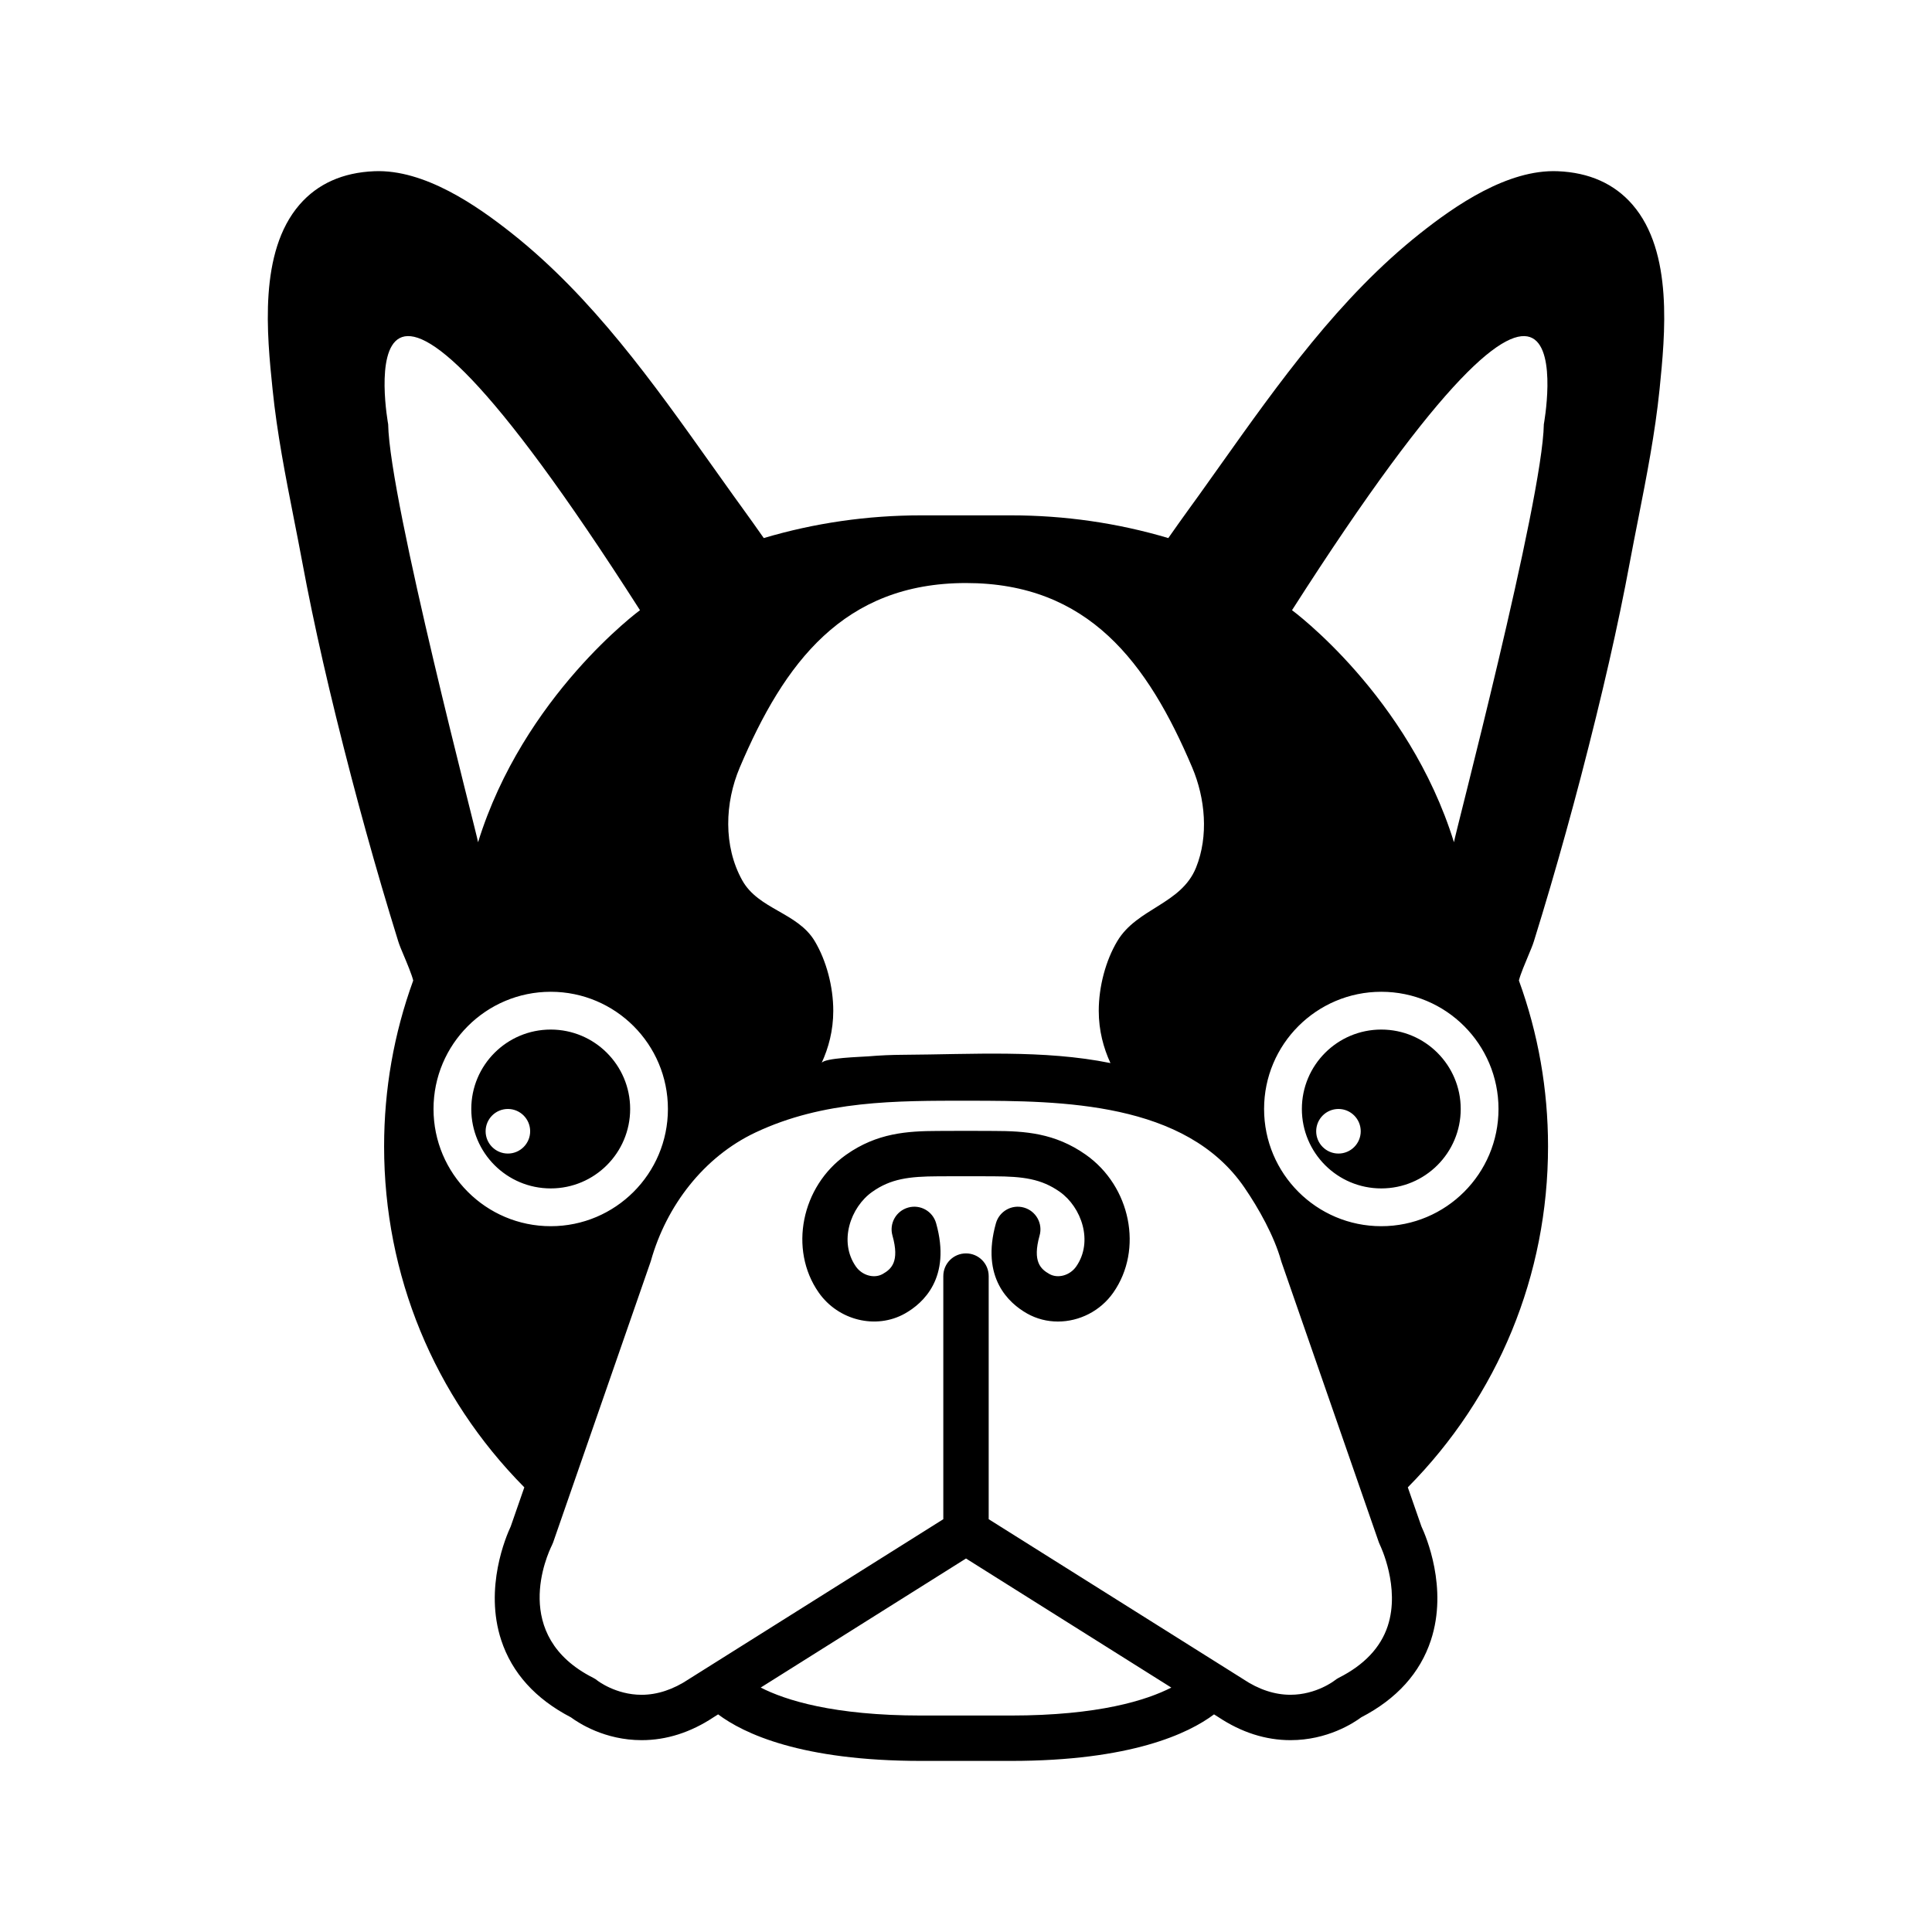 <svg xmlns="http://www.w3.org/2000/svg" xmlns:xlink="http://www.w3.org/1999/xlink" version="1.1" x="0px" y="0px" viewBox="0 0 90 90" enable-background="new 0 0 90 90" xml:space="preserve"><path d="M76.046,9.532c-0.843-0.973-2.015-1.497-3.481-1.556c-2.339-0.096-4.79,1.611-6.42,2.904  c-3.742,2.968-6.574,6.955-9.313,10.811c-0.334,0.471-0.667,0.94-0.999,1.403c-0.143,0.198-0.285,0.397-0.43,0.594  c-0.322,0.448-0.655,0.912-0.979,1.377c-2.366-0.702-4.823-1.058-7.339-1.058h-4.168c-2.516,0-4.972,0.356-7.338,1.058  c-0.324-0.465-0.657-0.929-0.98-1.377c-0.144-0.197-0.286-0.396-0.429-0.594c-0.332-0.463-0.665-0.932-1-1.403  c-2.739-3.856-5.571-7.843-9.313-10.811c-1.63-1.293-4.079-3.002-6.42-2.904c-1.467,0.06-2.639,0.583-3.482,1.556  c-1.912,2.207-1.52,6.055-1.258,8.6c0.208,2.048,0.608,4.077,0.994,6.038c0.131,0.662,0.261,1.324,0.384,1.986  c0.555,2.986,1.282,6.173,2.289,10.033c0.441,1.687,0.918,3.41,1.42,5.122c0.243,0.825,0.5,1.679,0.767,2.538  c0.055,0.181,0.15,0.404,0.27,0.688c0.122,0.291,0.363,0.861,0.428,1.139c-0.9,2.473-1.356,5.072-1.356,7.727  c0,5.993,2.319,11.627,6.532,15.883l-0.633,1.82c-0.214,0.456-1.245,2.859-0.443,5.3c0.502,1.527,1.594,2.736,3.245,3.593  c0.37,0.273,1.582,1.064,3.296,1.064l0,0c1.156,0,2.286-0.36,3.36-1.073l0.203-0.128c1.185,0.889,3.865,2.168,9.466,2.168h4.168  c5.6,0,8.278-1.277,9.467-2.168l0.203,0.128c1.073,0.713,2.204,1.073,3.359,1.073c1.715,0,2.927-0.791,3.296-1.064  c1.651-0.856,2.743-2.065,3.245-3.593c0.802-2.44-0.229-4.844-0.442-5.3l-0.634-1.82c4.212-4.256,6.532-9.89,6.532-15.883  c0-2.655-0.457-5.254-1.357-7.727c0.065-0.277,0.307-0.848,0.429-1.139c0.119-0.284,0.214-0.507,0.269-0.688  c0.268-0.859,0.524-1.713,0.767-2.538c0.502-1.711,0.979-3.435,1.421-5.122c1.006-3.86,1.734-7.047,2.288-10.033  c0.124-0.663,0.254-1.325,0.385-1.986c0.386-1.961,0.785-3.99,0.994-6.038C77.565,15.586,77.958,11.738,76.046,9.532z   M34.461,35.753C36.53,30.875,39.297,27.16,45,27.16c5.702,0,8.464,3.705,10.538,8.593c0.609,1.436,0.77,3.195,0.179,4.661  c-0.693,1.718-2.748,1.886-3.668,3.426c-0.542,0.905-0.865,2.12-0.865,3.249c0,0.919,0.222,1.732,0.545,2.433  c-3.108-0.631-6.48-0.404-9.637-0.386c-0.551,0.003-1.099,0.026-1.646,0.073c-0.302,0.026-2.062,0.068-2.174,0.312  c0.324-0.7,0.545-1.514,0.545-2.433c0-1.129-0.323-2.344-0.865-3.249c-0.797-1.333-2.621-1.474-3.375-2.829  C33.687,39.412,33.763,37.398,34.461,35.753z M18.082,19.762c0,0-2.49-13.583,11.731,8.663c0,0-5.43,3.987-7.543,10.81  C22.269,39.046,18.145,23.357,18.082,19.762z M20.195,51.66c0-3.014,2.445-5.459,5.46-5.459c3.015,0,5.459,2.445,5.459,5.459  c0,3.016-2.445,5.461-5.459,5.461C22.64,57.121,20.195,54.676,20.195,51.66z M47.084,79.916h-4.168  c-4.096,0-6.333-0.717-7.479-1.303L45,72.601l9.564,6.013C53.419,79.2,51.183,79.916,47.084,79.916z M64.646,75.746  c-0.33,1.003-1.098,1.815-2.281,2.412c-0.064,0.032-0.135,0.078-0.19,0.123c-0.009,0.007-0.854,0.668-2.062,0.668  c-0.735,0-1.477-0.245-2.199-0.727c-0.008-0.006-0.017-0.012-0.024-0.016L46.057,70.77V59.445c0-0.585-0.473-1.057-1.057-1.057  s-1.057,0.472-1.057,1.057V70.77L32.11,78.207c-0.008,0.004-0.016,0.01-0.024,0.016c-0.724,0.481-1.464,0.727-2.2,0.727  c-1.208,0-2.053-0.661-2.055-0.662c-0.061-0.051-0.127-0.094-0.198-0.129c-3.875-1.956-2.134-5.749-1.924-6.172  c0.021-0.042,0.04-0.085,0.056-0.13l4.54-13.072c0.007-0.02,0.013-0.04,0.019-0.06c0.719-2.547,2.453-4.831,4.876-5.973  c3.167-1.491,6.516-1.479,9.945-1.476c4.304,0.003,10.081,0.045,12.82,4.037c0.676,0.986,1.386,2.257,1.712,3.411  c0.006,0.02,0.011,0.04,0.018,0.06l4.54,13.072c0.016,0.045,0.034,0.088,0.056,0.13C64.3,72.005,65.238,73.944,64.646,75.746z   M64.345,57.121c-3.014,0-5.459-2.445-5.459-5.461c0-3.014,2.445-5.459,5.459-5.459c3.016,0,5.461,2.445,5.461,5.459  C69.806,54.676,67.36,57.121,64.345,57.121z M71.918,19.762c-0.063,3.595-4.187,19.284-4.187,19.473  c-2.114-6.822-7.544-10.81-7.544-10.81C74.409,6.18,71.918,19.762,71.918,19.762z M29.355,51.66c0-2.043-1.657-3.699-3.7-3.699  c-2.044,0-3.701,1.656-3.701,3.699c0,2.045,1.656,3.701,3.701,3.701C27.698,55.361,29.355,53.705,29.355,51.66z M23.66,53.737  c-0.574,0-1.038-0.466-1.038-1.038c0-0.573,0.464-1.039,1.038-1.039c0.573,0,1.037,0.466,1.037,1.039  C24.697,53.271,24.232,53.737,23.66,53.737z M64.345,47.961c-2.043,0-3.699,1.656-3.699,3.699c0,2.045,1.656,3.701,3.699,3.701  c2.045,0,3.701-1.656,3.701-3.701C68.046,49.617,66.39,47.961,64.345,47.961z M62.351,53.737c-0.573,0-1.038-0.466-1.038-1.038  c0-0.573,0.465-1.039,1.038-1.039s1.037,0.466,1.037,1.039C63.388,53.271,62.924,53.737,62.351,53.737z M50.579,53.789  c-1.438-1.013-2.84-1.101-4.27-1.105l-0.524-0.002c-0.523-0.004-1.047-0.004-1.57,0l-0.526,0.002  c-1.428,0.005-2.831,0.093-4.268,1.105c-2.096,1.476-2.683,4.416-1.285,6.419c0.913,1.308,2.68,1.737,4.021,0.98  c0.849-0.479,2.166-1.663,1.451-4.204c-0.158-0.562-0.74-0.89-1.303-0.731s-0.89,0.741-0.731,1.304  c0.344,1.222-0.056,1.565-0.456,1.791c-0.397,0.225-0.958,0.068-1.248-0.349c-0.812-1.162-0.247-2.769,0.768-3.482  c0.855-0.603,1.702-0.715,3.059-0.72l0.531-0.002c0.516-0.003,1.031-0.003,1.547,0l0.529,0.002c1.357,0.005,2.204,0.117,3.061,0.72  c1.014,0.714,1.578,2.32,0.768,3.482c-0.291,0.417-0.852,0.573-1.248,0.349c-0.4-0.226-0.8-0.569-0.457-1.791  c0.159-0.562-0.169-1.146-0.731-1.304c-0.562-0.159-1.144,0.17-1.303,0.731c-0.714,2.541,0.603,3.725,1.451,4.204  c0.447,0.253,0.942,0.374,1.437,0.374c0.988,0,1.977-0.482,2.584-1.354C53.263,58.205,52.675,55.265,50.579,53.789z"></path></svg>